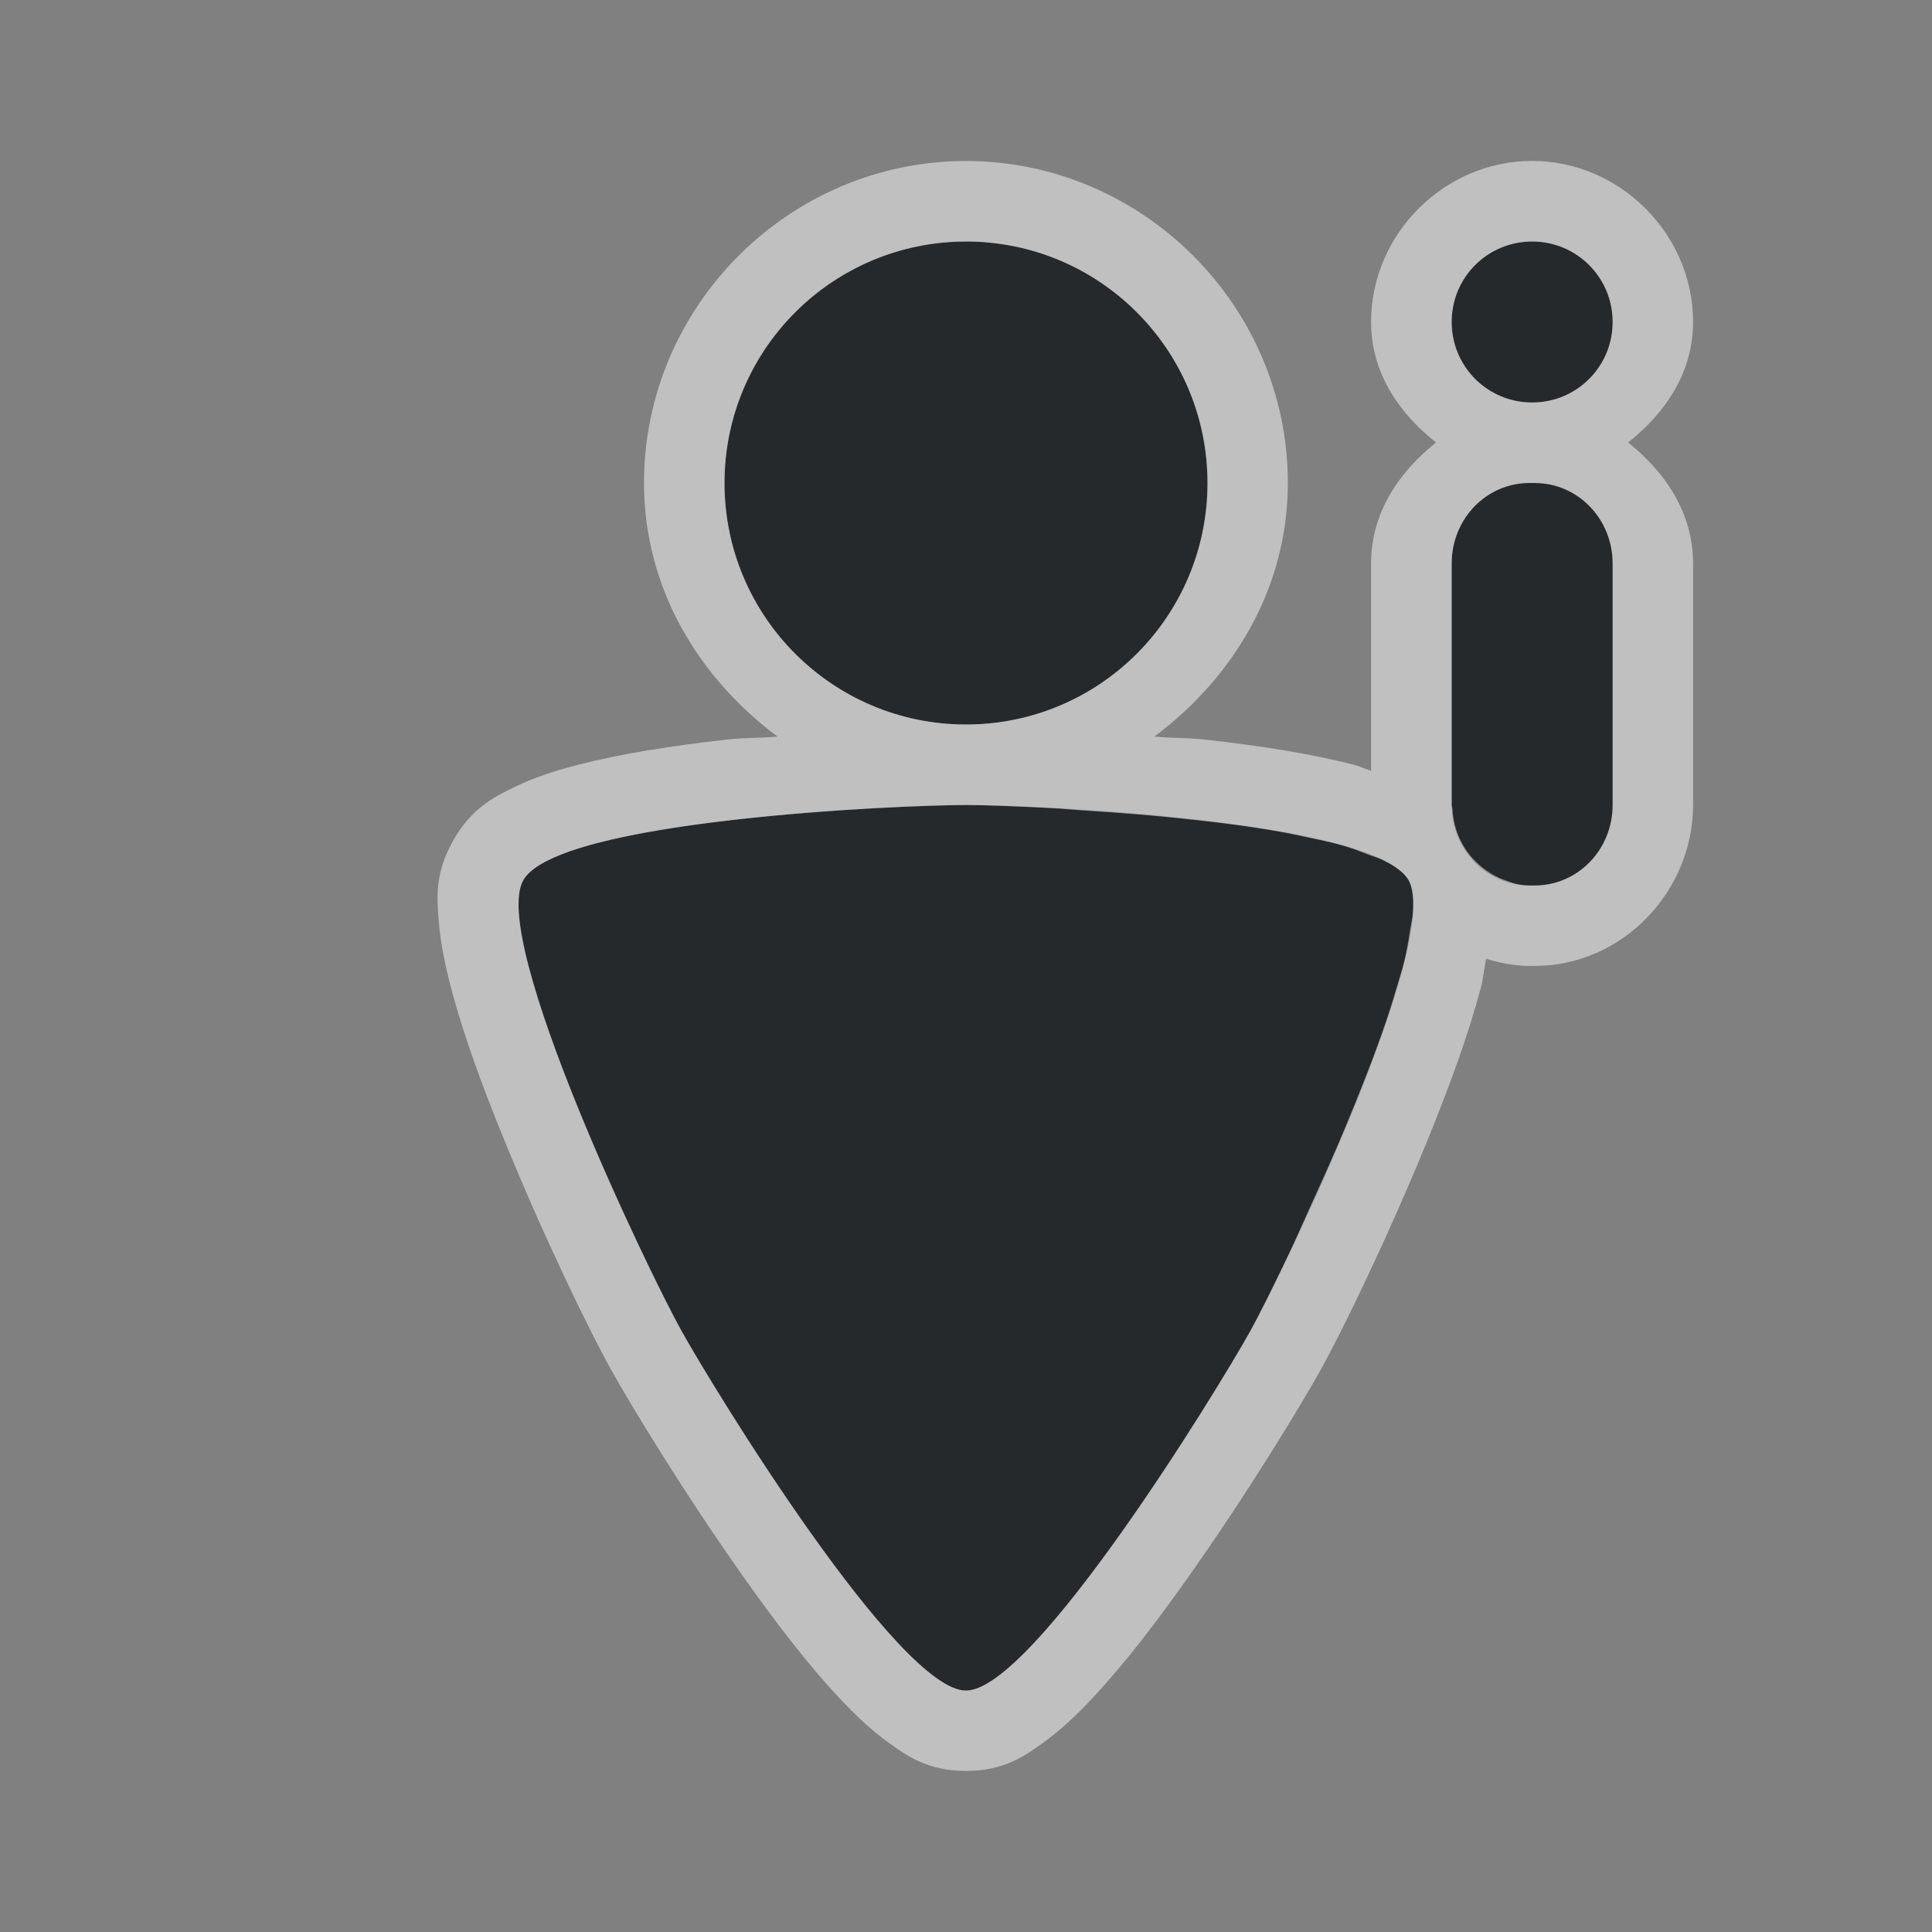 <?xml version="1.0" encoding="UTF-8"?>
<svg id="d" width="24" height="24" version="1.1" xmlns="http://www.w3.org/2000/svg" xmlns:cc="http://creativecommons.org/ns#" xmlns:dc="http://purl.org/dc/elements/1.1/" xmlns:rdf="http://www.w3.org/1999/02/22-rdf-syntax-ns#">
	<rect width="100%" height="100%" fill="#808080" stroke="none"/>
	<defs>
		<style id="current-color-scheme" type="text/css">.ColorScheme-Text {color:#090d11;}.ColorScheme-Background{color:#ffffff;}</style>
	</defs>
	<path id="c" d="m12 3c-1.657-1e-7 -3 1.343-3 3 1e-7 1.657 1.343 3 3 3 1.657-1e-7 3-1.343 3-3s-1.343-3-3-3zm7.033 0c-0.554 0-1 0.446-1 1s0.446 1 1 1 1-0.446 1-1-0.446-1-1-1zm-0.033 3c-0.535 0-0.967 0.446-0.967 1v3c0 0.554 0.432 1 0.967 1h0.066c0.535 0 0.967-0.446 0.967-1v-3c0-0.554-0.432-1-0.967-1h-0.066zm-7 4c-0.836 0-5.082 0.185-5.5 0.936-0.418 0.75 1.549 4.848 1.967 5.598 0.418 0.75 2.697 4.467 3.533 4.467 0.836 0 3.115-3.717 3.533-4.467 0.418-0.75 2.385-4.848 1.967-5.598-0.418-0.75-4.664-0.936-5.5-0.936z" style="fill:currentColor;fill-opacity:0.75;" class="ColorScheme-Text"/>
	<path id="b" d="m12 2c-2.197-1e-7 -4 1.803-4 4 1e-7 1.307 0.679 2.419 1.658 3.15-0.276 0.023-0.394 0.01-0.68 0.043-0.636 0.073-1.264 0.169-1.815 0.312-0.275 0.072-0.528 0.153-0.779 0.275-0.251 0.122-0.535 0.267-0.758 0.668-0.228 0.408-0.198 0.711-0.176 0.99 0.022 0.28 0.079 0.551 0.154 0.838 0.151 0.573 0.383 1.205 0.639 1.834 0.51 1.257 1.088 2.439 1.35 2.908 0.243 0.436 0.912 1.542 1.668 2.607 0.378 0.532 0.77 1.046 1.162 1.465 0.196 0.209 0.391 0.396 0.617 0.559s0.484 0.35 0.959 0.35c0.475 0 0.733-0.187 0.959-0.35s0.421-0.349 0.617-0.559c0.393-0.419 0.784-0.932 1.162-1.465 0.756-1.065 1.425-2.171 1.668-2.607 0.261-0.468 0.839-1.651 1.35-2.908 0.255-0.629 0.487-1.261 0.639-1.834 0.033-0.125 0.042-0.244 0.066-0.365 0.172 0.051 0.351 0.088 0.539 0.088h0.066c1.091 0 1.967-0.927 1.967-2v-3c0-0.626-0.342-1.131-0.807-1.502 0.465-0.369 0.807-0.87 0.807-1.498 0-1.091-0.909-2-2-2s-2 0.909-2 2c0 0.628 0.342 1.129 0.807 1.498-0.465 0.371-0.807 0.876-0.807 1.502v2.576c-0.067-0.02-0.128-0.052-0.197-0.07-0.55-0.144-1.179-0.239-1.815-0.312-0.286-0.033-0.404-0.019-0.68-0.043 0.979-0.731 1.658-1.843 1.658-3.15 0-2.197-1.803-4-4-4zm0 1c1.657 0 3 1.343 3 3s-1.343 3-3 3c-1.657 0-3-1.343-3-3 0-0.207 0.021-0.41 0.061-0.605 0.28-1.367 1.49-2.394 2.939-2.394zm7.033 0c0.554 0 1 0.446 1 1s-0.446 1-1 1-1-0.446-1-1c0-0.139 0.028-0.271 0.078-0.391 0.151-0.359 0.506-0.609 0.922-0.609zm-0.033 3h0.066c0.535 0 0.967 0.446 0.967 1v3c0 0.554-0.432 1-0.967 1h-0.066c-0.104 0-0.2-0.025-0.291-0.061-0.066-0.022-0.125-0.051-0.184-0.086-0.276-0.164-0.465-0.455-0.482-0.805-8.35e-4 -0.017-0.01-0.031-0.01-0.049v-3c0-0.139 0.027-0.271 0.076-0.391 0.146-0.359 0.489-0.609 0.891-0.609zm-7 4c0.191 0 0.57 0.013 1.031 0.037 0.165 0.008 0.33 0.025 0.516 0.037 0.352 0.023 0.691 0.048 1.074 0.088 0.449 0.046 0.881 0.099 1.291 0.172 0.128 0.023 0.241 0.049 0.359 0.074 0.121 0.026 0.247 0.051 0.355 0.08 0.146 0.04 0.263 0.085 0.379 0.131 0.047 0.019 0.111 0.035 0.152 0.055 0.166 0.079 0.288 0.165 0.342 0.262 0.049 0.089 0.063 0.227 0.053 0.398-4.4e-5 7.13e-4 4.6e-5 0.001 0 0.002-0.004 0.064-0.026 0.153-0.037 0.227-0.02 0.128-0.04 0.256-0.078 0.408-0.024 0.094-0.058 0.198-0.088 0.299-0.04 0.137-0.081 0.271-0.131 0.418-0.144 0.423-0.315 0.857-0.502 1.305-0.148 0.355-0.286 0.661-0.434 0.984-0.095 0.209-0.177 0.403-0.264 0.584-0.211 0.444-0.39 0.8-0.486 0.973-0.418 0.75-2.697 4.467-3.533 4.467-0.836 0-3.115-3.717-3.533-4.467-0.418-0.75-2.385-4.848-1.967-5.598 0.313-0.562 2.779-0.807 4.346-0.895 0.522-0.029 0.945-0.041 1.154-0.041z" style="fill:currentColor;fill-opacity:0.5;" class="ColorScheme-Background"/>
</svg>
